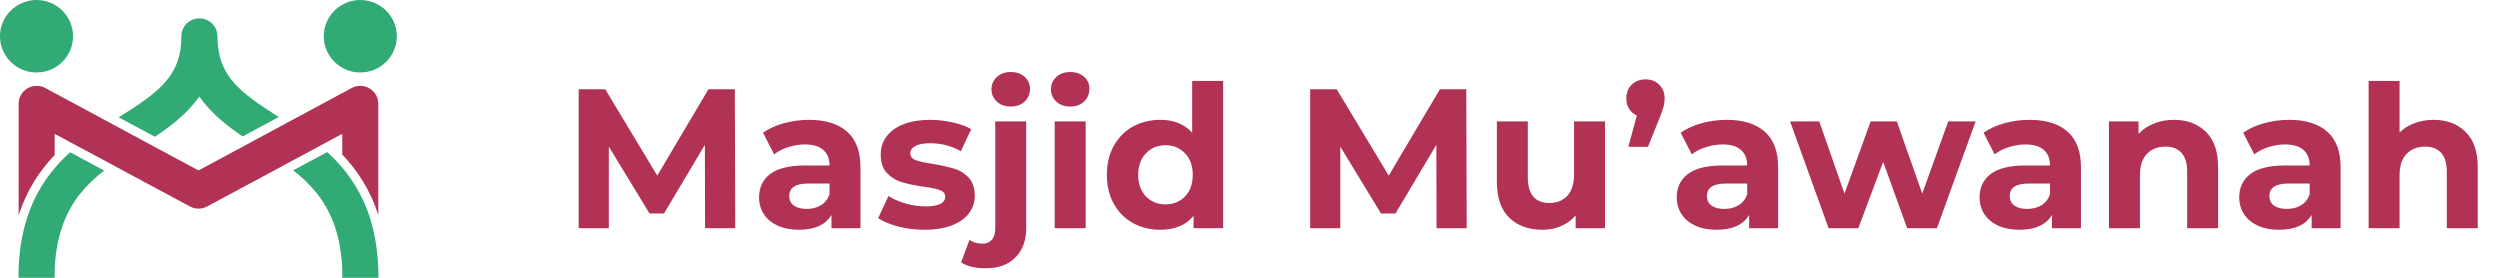 <svg width="252" height="28" viewBox="0 0 252 28" fill="none" xmlns="http://www.w3.org/2000/svg">
<path d="M71.072 23L71.052 14.6L66.932 21.52H65.472L61.372 14.78V23H58.332V9H61.012L66.252 17.7L71.412 9H74.072L74.112 23H71.072ZM81.554 12.08C83.22 12.08 84.5 12.48 85.394 13.28C86.287 14.067 86.734 15.26 86.734 16.86V23H83.814V21.66C83.227 22.66 82.134 23.16 80.534 23.16C79.707 23.16 78.987 23.02 78.374 22.74C77.774 22.46 77.314 22.073 76.994 21.58C76.674 21.087 76.514 20.527 76.514 19.9C76.514 18.9 76.887 18.113 77.634 17.54C78.394 16.967 79.56 16.68 81.134 16.68H83.614C83.614 16 83.407 15.48 82.994 15.12C82.58 14.747 81.96 14.56 81.134 14.56C80.56 14.56 79.994 14.653 79.434 14.84C78.887 15.013 78.42 15.253 78.034 15.56L76.914 13.38C77.5 12.967 78.2 12.647 79.014 12.42C79.84 12.193 80.687 12.08 81.554 12.08ZM81.314 21.06C81.847 21.06 82.32 20.94 82.734 20.7C83.147 20.447 83.44 20.08 83.614 19.6V18.5H81.474C80.194 18.5 79.554 18.92 79.554 19.76C79.554 20.16 79.707 20.48 80.014 20.72C80.334 20.947 80.767 21.06 81.314 21.06ZM93.177 23.16C92.284 23.16 91.411 23.053 90.558 22.84C89.704 22.613 89.024 22.333 88.517 22L89.558 19.76C90.037 20.067 90.618 20.32 91.297 20.52C91.978 20.707 92.644 20.8 93.297 20.8C94.618 20.8 95.278 20.473 95.278 19.82C95.278 19.513 95.097 19.293 94.737 19.16C94.377 19.027 93.824 18.913 93.078 18.82C92.198 18.687 91.471 18.533 90.897 18.36C90.324 18.187 89.824 17.88 89.397 17.44C88.984 17 88.778 16.373 88.778 15.56C88.778 14.88 88.971 14.28 89.358 13.76C89.757 13.227 90.331 12.813 91.078 12.52C91.838 12.227 92.731 12.08 93.757 12.08C94.517 12.08 95.271 12.167 96.017 12.34C96.778 12.5 97.404 12.727 97.897 13.02L96.858 15.24C95.911 14.707 94.877 14.44 93.757 14.44C93.091 14.44 92.591 14.533 92.257 14.72C91.924 14.907 91.757 15.147 91.757 15.44C91.757 15.773 91.938 16.007 92.297 16.14C92.657 16.273 93.231 16.4 94.017 16.52C94.897 16.667 95.618 16.827 96.177 17C96.737 17.16 97.224 17.46 97.638 17.9C98.051 18.34 98.257 18.953 98.257 19.74C98.257 20.407 98.058 21 97.657 21.52C97.257 22.04 96.671 22.447 95.897 22.74C95.138 23.02 94.231 23.16 93.177 23.16ZM99.382 27.04C98.289 27.04 97.456 26.84 96.882 26.44L97.722 24.18C98.082 24.433 98.522 24.56 99.043 24.56C99.442 24.56 99.756 24.427 99.983 24.16C100.209 23.907 100.322 23.52 100.322 23V12.24H103.442V22.98C103.442 24.233 103.082 25.22 102.362 25.94C101.656 26.673 100.662 27.04 99.382 27.04ZM101.882 10.74C101.309 10.74 100.842 10.573 100.482 10.24C100.122 9.907 99.942 9.493 99.942 9C99.942 8.507 100.122 8.093 100.482 7.76C100.842 7.427 101.309 7.26 101.882 7.26C102.456 7.26 102.922 7.42 103.282 7.74C103.642 8.06 103.822 8.46 103.822 8.94C103.822 9.46 103.642 9.893 103.282 10.24C102.922 10.573 102.456 10.74 101.882 10.74ZM106.315 12.24H109.435V23H106.315V12.24ZM107.875 10.74C107.302 10.74 106.835 10.573 106.475 10.24C106.115 9.907 105.935 9.493 105.935 9C105.935 8.507 106.115 8.093 106.475 7.76C106.835 7.427 107.302 7.26 107.875 7.26C108.449 7.26 108.915 7.42 109.275 7.74C109.635 8.06 109.815 8.46 109.815 8.94C109.815 9.46 109.635 9.893 109.275 10.24C108.915 10.573 108.449 10.74 107.875 10.74ZM123.291 8.16V23H120.311V21.76C119.538 22.693 118.418 23.16 116.951 23.16C115.938 23.16 115.018 22.933 114.191 22.48C113.378 22.027 112.738 21.38 112.271 20.54C111.804 19.7 111.571 18.727 111.571 17.62C111.571 16.513 111.804 15.54 112.271 14.7C112.738 13.86 113.378 13.213 114.191 12.76C115.018 12.307 115.938 12.08 116.951 12.08C118.324 12.08 119.398 12.513 120.171 13.38V8.16H123.291ZM117.491 20.6C118.278 20.6 118.931 20.333 119.451 19.8C119.971 19.253 120.231 18.527 120.231 17.62C120.231 16.713 119.971 15.993 119.451 15.46C118.931 14.913 118.278 14.64 117.491 14.64C116.691 14.64 116.031 14.913 115.511 15.46C114.991 15.993 114.731 16.713 114.731 17.62C114.731 18.527 114.991 19.253 115.511 19.8C116.031 20.333 116.691 20.6 117.491 20.6ZM144.803 23L144.783 14.6L140.663 21.52H139.203L135.103 14.78V23H132.063V9H134.743L139.983 17.7L145.143 9H147.803L147.843 23H144.803ZM161.784 12.24V23H158.824V21.72C158.411 22.187 157.918 22.547 157.344 22.8C156.771 23.04 156.151 23.16 155.484 23.16C154.071 23.16 152.951 22.753 152.124 21.94C151.298 21.127 150.884 19.92 150.884 18.32V12.24H154.004V17.86C154.004 19.593 154.731 20.46 156.184 20.46C156.931 20.46 157.531 20.22 157.984 19.74C158.438 19.247 158.664 18.52 158.664 17.56V12.24H161.784ZM165.875 8C166.435 8 166.895 8.18 167.255 8.54C167.615 8.887 167.795 9.347 167.795 9.92C167.795 10.187 167.761 10.453 167.695 10.72C167.628 10.987 167.488 11.387 167.275 11.92L166.115 14.8H164.135L164.995 11.64C164.661 11.493 164.401 11.273 164.215 10.98C164.028 10.687 163.935 10.333 163.935 9.92C163.935 9.347 164.115 8.887 164.475 8.54C164.848 8.18 165.315 8 165.875 8ZM174.054 12.08C175.72 12.08 177 12.48 177.894 13.28C178.787 14.067 179.234 15.26 179.234 16.86V23H176.314V21.66C175.727 22.66 174.634 23.16 173.034 23.16C172.207 23.16 171.487 23.02 170.874 22.74C170.274 22.46 169.814 22.073 169.494 21.58C169.174 21.087 169.014 20.527 169.014 19.9C169.014 18.9 169.387 18.113 170.134 17.54C170.894 16.967 172.06 16.68 173.634 16.68H176.114C176.114 16 175.907 15.48 175.494 15.12C175.08 14.747 174.46 14.56 173.634 14.56C173.06 14.56 172.494 14.653 171.934 14.84C171.387 15.013 170.92 15.253 170.534 15.56L169.414 13.38C170 12.967 170.7 12.647 171.514 12.42C172.34 12.193 173.187 12.08 174.054 12.08ZM173.814 21.06C174.347 21.06 174.82 20.94 175.234 20.7C175.647 20.447 175.94 20.08 176.114 19.6V18.5H173.974C172.694 18.5 172.054 18.92 172.054 19.76C172.054 20.16 172.207 20.48 172.514 20.72C172.834 20.947 173.267 21.06 173.814 21.06ZM199.142 12.24L195.242 23H192.242L189.822 16.32L187.322 23H184.322L180.442 12.24H183.382L185.922 19.52L188.562 12.24H191.202L193.762 19.52L196.382 12.24H199.142ZM204.581 12.08C206.248 12.08 207.528 12.48 208.421 13.28C209.314 14.067 209.761 15.26 209.761 16.86V23H206.841V21.66C206.254 22.66 205.161 23.16 203.561 23.16C202.734 23.16 202.014 23.02 201.401 22.74C200.801 22.46 200.341 22.073 200.021 21.58C199.701 21.087 199.541 20.527 199.541 19.9C199.541 18.9 199.914 18.113 200.661 17.54C201.421 16.967 202.588 16.68 204.161 16.68H206.641C206.641 16 206.434 15.48 206.021 15.12C205.608 14.747 204.988 14.56 204.161 14.56C203.588 14.56 203.021 14.653 202.461 14.84C201.914 15.013 201.448 15.253 201.061 15.56L199.941 13.38C200.528 12.967 201.228 12.647 202.041 12.42C202.868 12.193 203.714 12.08 204.581 12.08ZM204.341 21.06C204.874 21.06 205.348 20.94 205.761 20.7C206.174 20.447 206.468 20.08 206.641 19.6V18.5H204.501C203.221 18.5 202.581 18.92 202.581 19.76C202.581 20.16 202.734 20.48 203.041 20.72C203.361 20.947 203.794 21.06 204.341 21.06ZM219.125 12.08C220.458 12.08 221.531 12.48 222.345 13.28C223.171 14.08 223.585 15.267 223.585 16.84V23H220.465V17.32C220.465 16.467 220.278 15.833 219.905 15.42C219.531 14.993 218.991 14.78 218.285 14.78C217.498 14.78 216.871 15.027 216.405 15.52C215.938 16 215.705 16.72 215.705 17.68V23H212.585V12.24H215.565V13.5C215.978 13.047 216.491 12.7 217.105 12.46C217.718 12.207 218.391 12.08 219.125 12.08ZM230.753 12.08C232.42 12.08 233.7 12.48 234.593 13.28C235.486 14.067 235.933 15.26 235.933 16.86V23H233.013V21.66C232.426 22.66 231.333 23.16 229.733 23.16C228.906 23.16 228.186 23.02 227.573 22.74C226.973 22.46 226.513 22.073 226.193 21.58C225.873 21.087 225.713 20.527 225.713 19.9C225.713 18.9 226.086 18.113 226.833 17.54C227.593 16.967 228.76 16.68 230.333 16.68H232.813C232.813 16 232.606 15.48 232.193 15.12C231.78 14.747 231.16 14.56 230.333 14.56C229.76 14.56 229.193 14.653 228.633 14.84C228.086 15.013 227.62 15.253 227.233 15.56L226.113 13.38C226.7 12.967 227.4 12.647 228.213 12.42C229.04 12.193 229.886 12.08 230.753 12.08ZM230.513 21.06C231.046 21.06 231.52 20.94 231.933 20.7C232.346 20.447 232.64 20.08 232.813 19.6V18.5H230.673C229.393 18.5 228.753 18.92 228.753 19.76C228.753 20.16 228.906 20.48 229.213 20.72C229.533 20.947 229.966 21.06 230.513 21.06ZM245.297 12.08C246.63 12.08 247.703 12.48 248.517 13.28C249.343 14.08 249.757 15.267 249.757 16.84V23H246.637V17.32C246.637 16.467 246.45 15.833 246.077 15.42C245.703 14.993 245.163 14.78 244.457 14.78C243.67 14.78 243.043 15.027 242.577 15.52C242.11 16 241.877 16.72 241.877 17.68V23H238.757V8.16H241.877V13.36C242.29 12.947 242.79 12.633 243.377 12.42C243.963 12.193 244.603 12.08 245.297 12.08Z" fill="#B23256"/>
<path d="M33.097 14.24L34.498 13.491V15.574C35.997 17.152 37.306 19.109 38.133 21.661V10.461C38.133 9.821 37.796 9.235 37.251 8.91C36.697 8.585 36.015 8.568 35.451 8.874L29.88 11.868L28.971 12.355L25.326 14.321L24.427 14.808L20.009 17.179L15.656 14.844L14.738 14.348L11.084 12.382L10.184 11.895L4.568 8.874C4.004 8.567 3.323 8.585 2.768 8.91C2.214 9.235 1.878 9.82 1.878 10.461V21.705C2.696 19.153 4.013 17.197 5.513 15.618V13.49L6.949 14.266L7.794 14.717L11.294 16.592L12.175 17.07L19.146 20.812C19.683 21.101 20.337 21.101 20.873 20.812L27.881 17.052L28.762 16.574L32.252 14.698L33.097 14.24Z" fill="#B23256"/>
<path d="M3.682 7.306C5.715 7.306 7.364 5.671 7.364 3.653C7.364 1.636 5.715 0 3.682 0C1.648 0 0 1.636 0 3.653C0 5.671 1.648 7.306 3.682 7.306Z" fill="#31AA75"/>
<path d="M36.318 7.306C38.352 7.306 40 5.671 40 3.653C40 1.636 38.352 0 36.318 0C34.285 0 32.636 1.636 32.636 3.653C32.636 5.671 34.285 7.306 36.318 7.306Z" fill="#31AA75"/>
<path d="M6.422 15.962C6.113 16.268 5.804 16.593 5.513 16.945C3.532 19.29 2.041 22.454 1.878 27.098C1.869 27.396 1.86 27.693 1.86 28H5.514V27.107C5.596 25.267 5.914 23.735 6.423 22.427C7.313 20.119 8.777 18.522 10.495 17.197L7.068 15.348C6.849 15.547 6.631 15.745 6.422 15.962Z" fill="#31AA75"/>
<path d="M20.092 9.731C21.255 11.399 22.837 12.652 24.463 13.752L28.099 11.796C24.154 9.279 21.918 7.665 21.918 3.653C21.918 2.661 21.1 1.849 20.101 1.849C19.092 1.849 18.283 2.661 18.283 3.653C18.283 7.665 16.011 9.289 11.994 11.804C11.985 11.813 11.966 11.822 11.957 11.822L15.611 13.788C17.274 12.679 18.901 11.426 20.092 9.731Z" fill="#31AA75"/>
<path d="M34.498 16.899C34.207 16.548 33.898 16.223 33.589 15.908C33.389 15.709 33.189 15.52 32.98 15.33L29.553 17.17C31.253 18.495 32.707 20.091 33.589 22.391C34.098 23.698 34.416 25.25 34.498 27.107V28H38.152C38.152 27.693 38.143 27.396 38.133 27.098C37.969 22.427 36.488 19.253 34.498 16.899Z" fill="#31AA75"/>
</svg>
